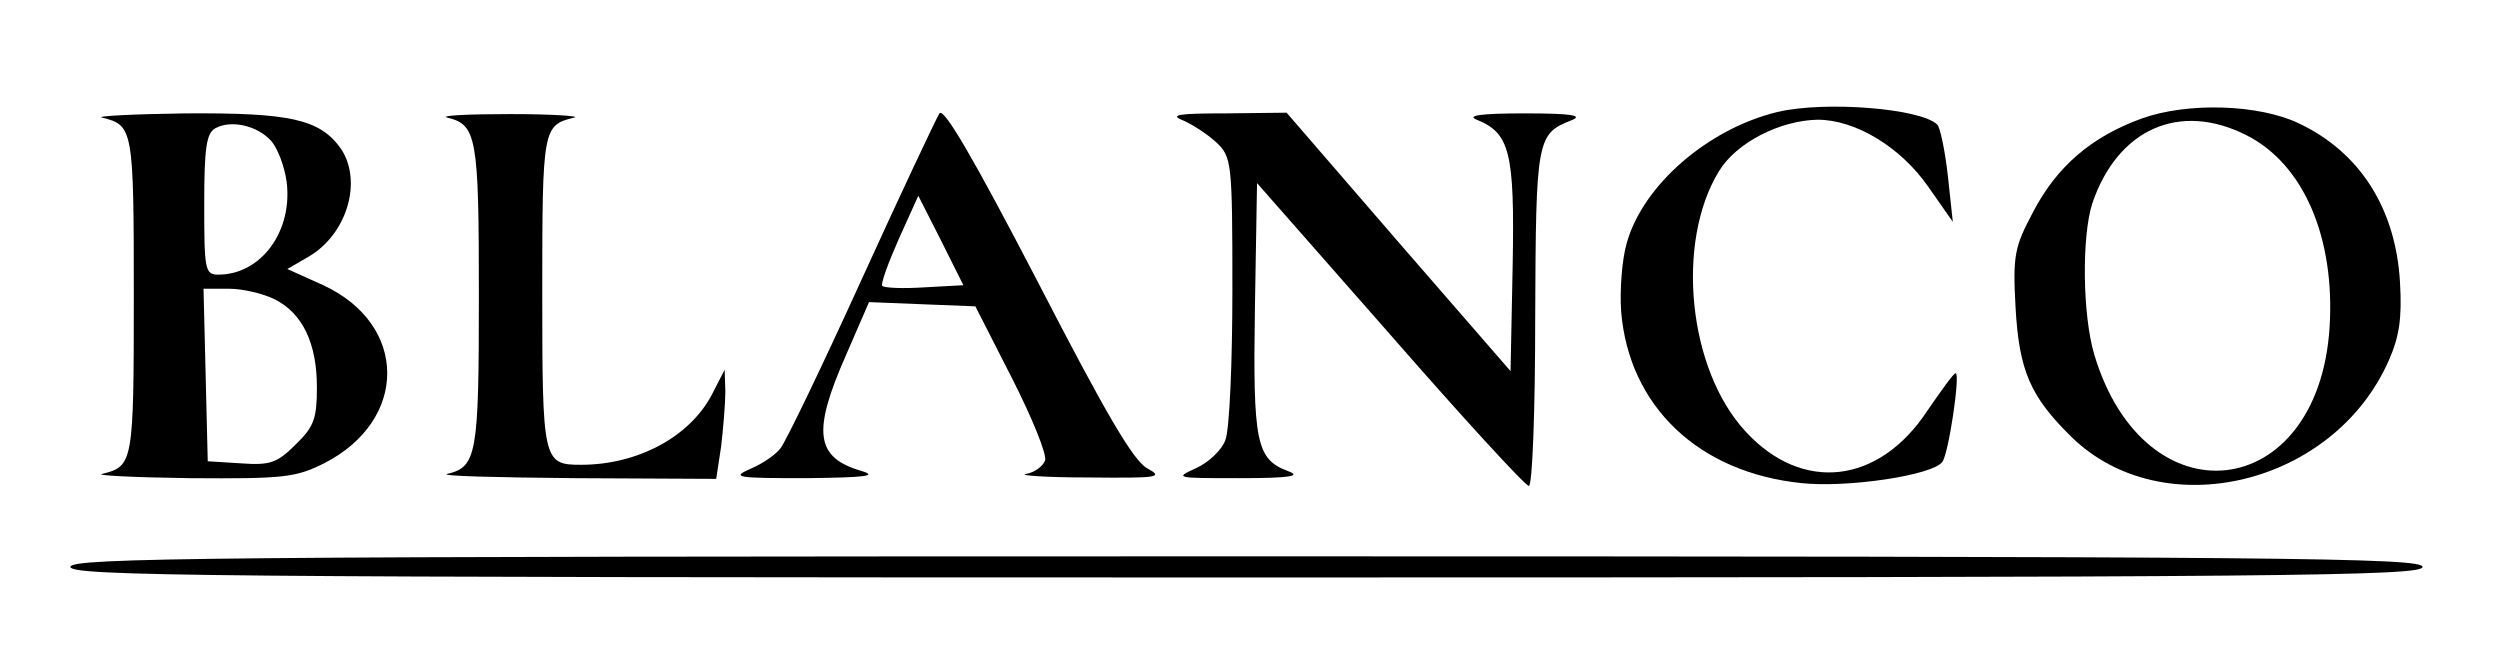<?xml version="1.0" standalone="no"?>
<!DOCTYPE svg PUBLIC "-//W3C//DTD SVG 20010904//EN"
 "http://www.w3.org/TR/2001/REC-SVG-20010904/DTD/svg10.dtd">
<svg version="1.0" xmlns="http://www.w3.org/2000/svg"
 width="355pt" height="92pt" viewBox="0 0 355 92"
 preserveAspectRatio="xMidYMid meet">

<g transform="translate(0,92) scale(0.1,-0.1)"
fill="#000000" stroke="none">
<path d="M1334 759 c-5 -8 -55 -114 -111 -237 -56 -123 -108 -231 -115 -239
-7 -9 -26 -22 -43 -29 -27 -12 -19 -13 80 -13 83 1 102 3 79 10 -66 19 -71 55
-23 164 l33 76 75 -3 76 -3 52 -102 c29 -57 50 -109 47 -117 -3 -8 -15 -17
-27 -19 -12 -2 28 -5 88 -5 100 -1 108 0 84 13 -20 11 -60 80 -156 266 -91
175 -133 247 -139 238z m-21 -247 c-30 -2 -57 -1 -60 2 -3 2 8 32 23 66 l28
62 32 -63 32 -64 -55 -3z"/>
<path d="M2524 761 c-99 -24 -191 -104 -214 -186 -7 -24 -10 -68 -8 -97 11
-135 110 -229 256 -244 65 -7 186 11 200 30 9 11 26 126 19 126 -3 0 -20 -24
-40 -53 -69 -105 -178 -117 -258 -30 -82 88 -100 269 -38 370 25 41 87 72 140
73 54 0 118 -39 157 -95 l35 -50 -7 65 c-4 36 -11 69 -15 73 -23 23 -159 34
-227 18z"/>
<path d="M3042 752 c-72 -26 -121 -68 -155 -133 -26 -49 -29 -61 -25 -134 5
-92 21 -128 80 -186 130 -126 372 -68 450 109 15 34 19 60 16 111 -6 105 -57
185 -144 226 -57 27 -157 30 -222 7z m148 -24 c81 -41 126 -145 118 -273 -16
-249 -262 -278 -334 -39 -17 57 -18 168 -3 215 36 106 124 145 219 97z"/>
<path d="M145 753 c44 -11 45 -15 45 -253 0 -238 -1 -242 -45 -253 -11 -2 45
-5 125 -6 133 -1 150 1 190 21 120 61 120 197 -1 253 l-51 23 31 18 c54 32 76
107 45 153 -30 42 -72 51 -221 50 -76 -1 -129 -4 -118 -6z m240 -33 c9 -10 19
-36 22 -58 9 -70 -36 -132 -97 -132 -19 0 -20 7 -20 100 0 80 3 101 16 108 22
12 59 4 79 -18z m5 -225 c40 -20 60 -63 60 -125 0 -44 -4 -56 -30 -81 -26 -26
-36 -30 -77 -27 l-48 3 -3 123 -3 122 36 0 c20 0 49 -7 65 -15z"/>
<path d="M635 753 c42 -10 45 -27 45 -253 0 -226 -3 -243 -45 -253 -11 -3 71
-5 181 -6 l201 -1 7 46 c3 26 6 61 6 78 l-1 31 -19 -37 c-32 -59 -105 -98
-185 -98 -54 0 -55 5 -55 246 0 232 1 236 45 247 11 2 -29 5 -90 5 -60 0 -101
-2 -90 -5z"/>
<path d="M1680 749 c14 -6 35 -20 47 -31 22 -21 23 -27 23 -209 0 -103 -4
-199 -10 -214 -5 -14 -24 -32 -42 -40 -31 -14 -28 -14 62 -14 72 0 89 3 69 10
-45 17 -50 40 -47 232 l3 177 189 -215 c103 -118 192 -215 197 -215 5 0 9 107
9 238 1 253 2 262 51 281 18 7 2 10 -66 10 -62 0 -83 -3 -68 -9 47 -19 54 -46
51 -207 l-3 -150 -159 183 -159 184 -86 -1 c-68 0 -81 -2 -61 -10z"/>
<path d="M100 115 c0 -13 192 -15 1670 -15 1478 0 1670 2 1670 15 0 13 -192
15 -1670 15 -1478 0 -1670 -2 -1670 -15z"/>
</g>
</svg>
